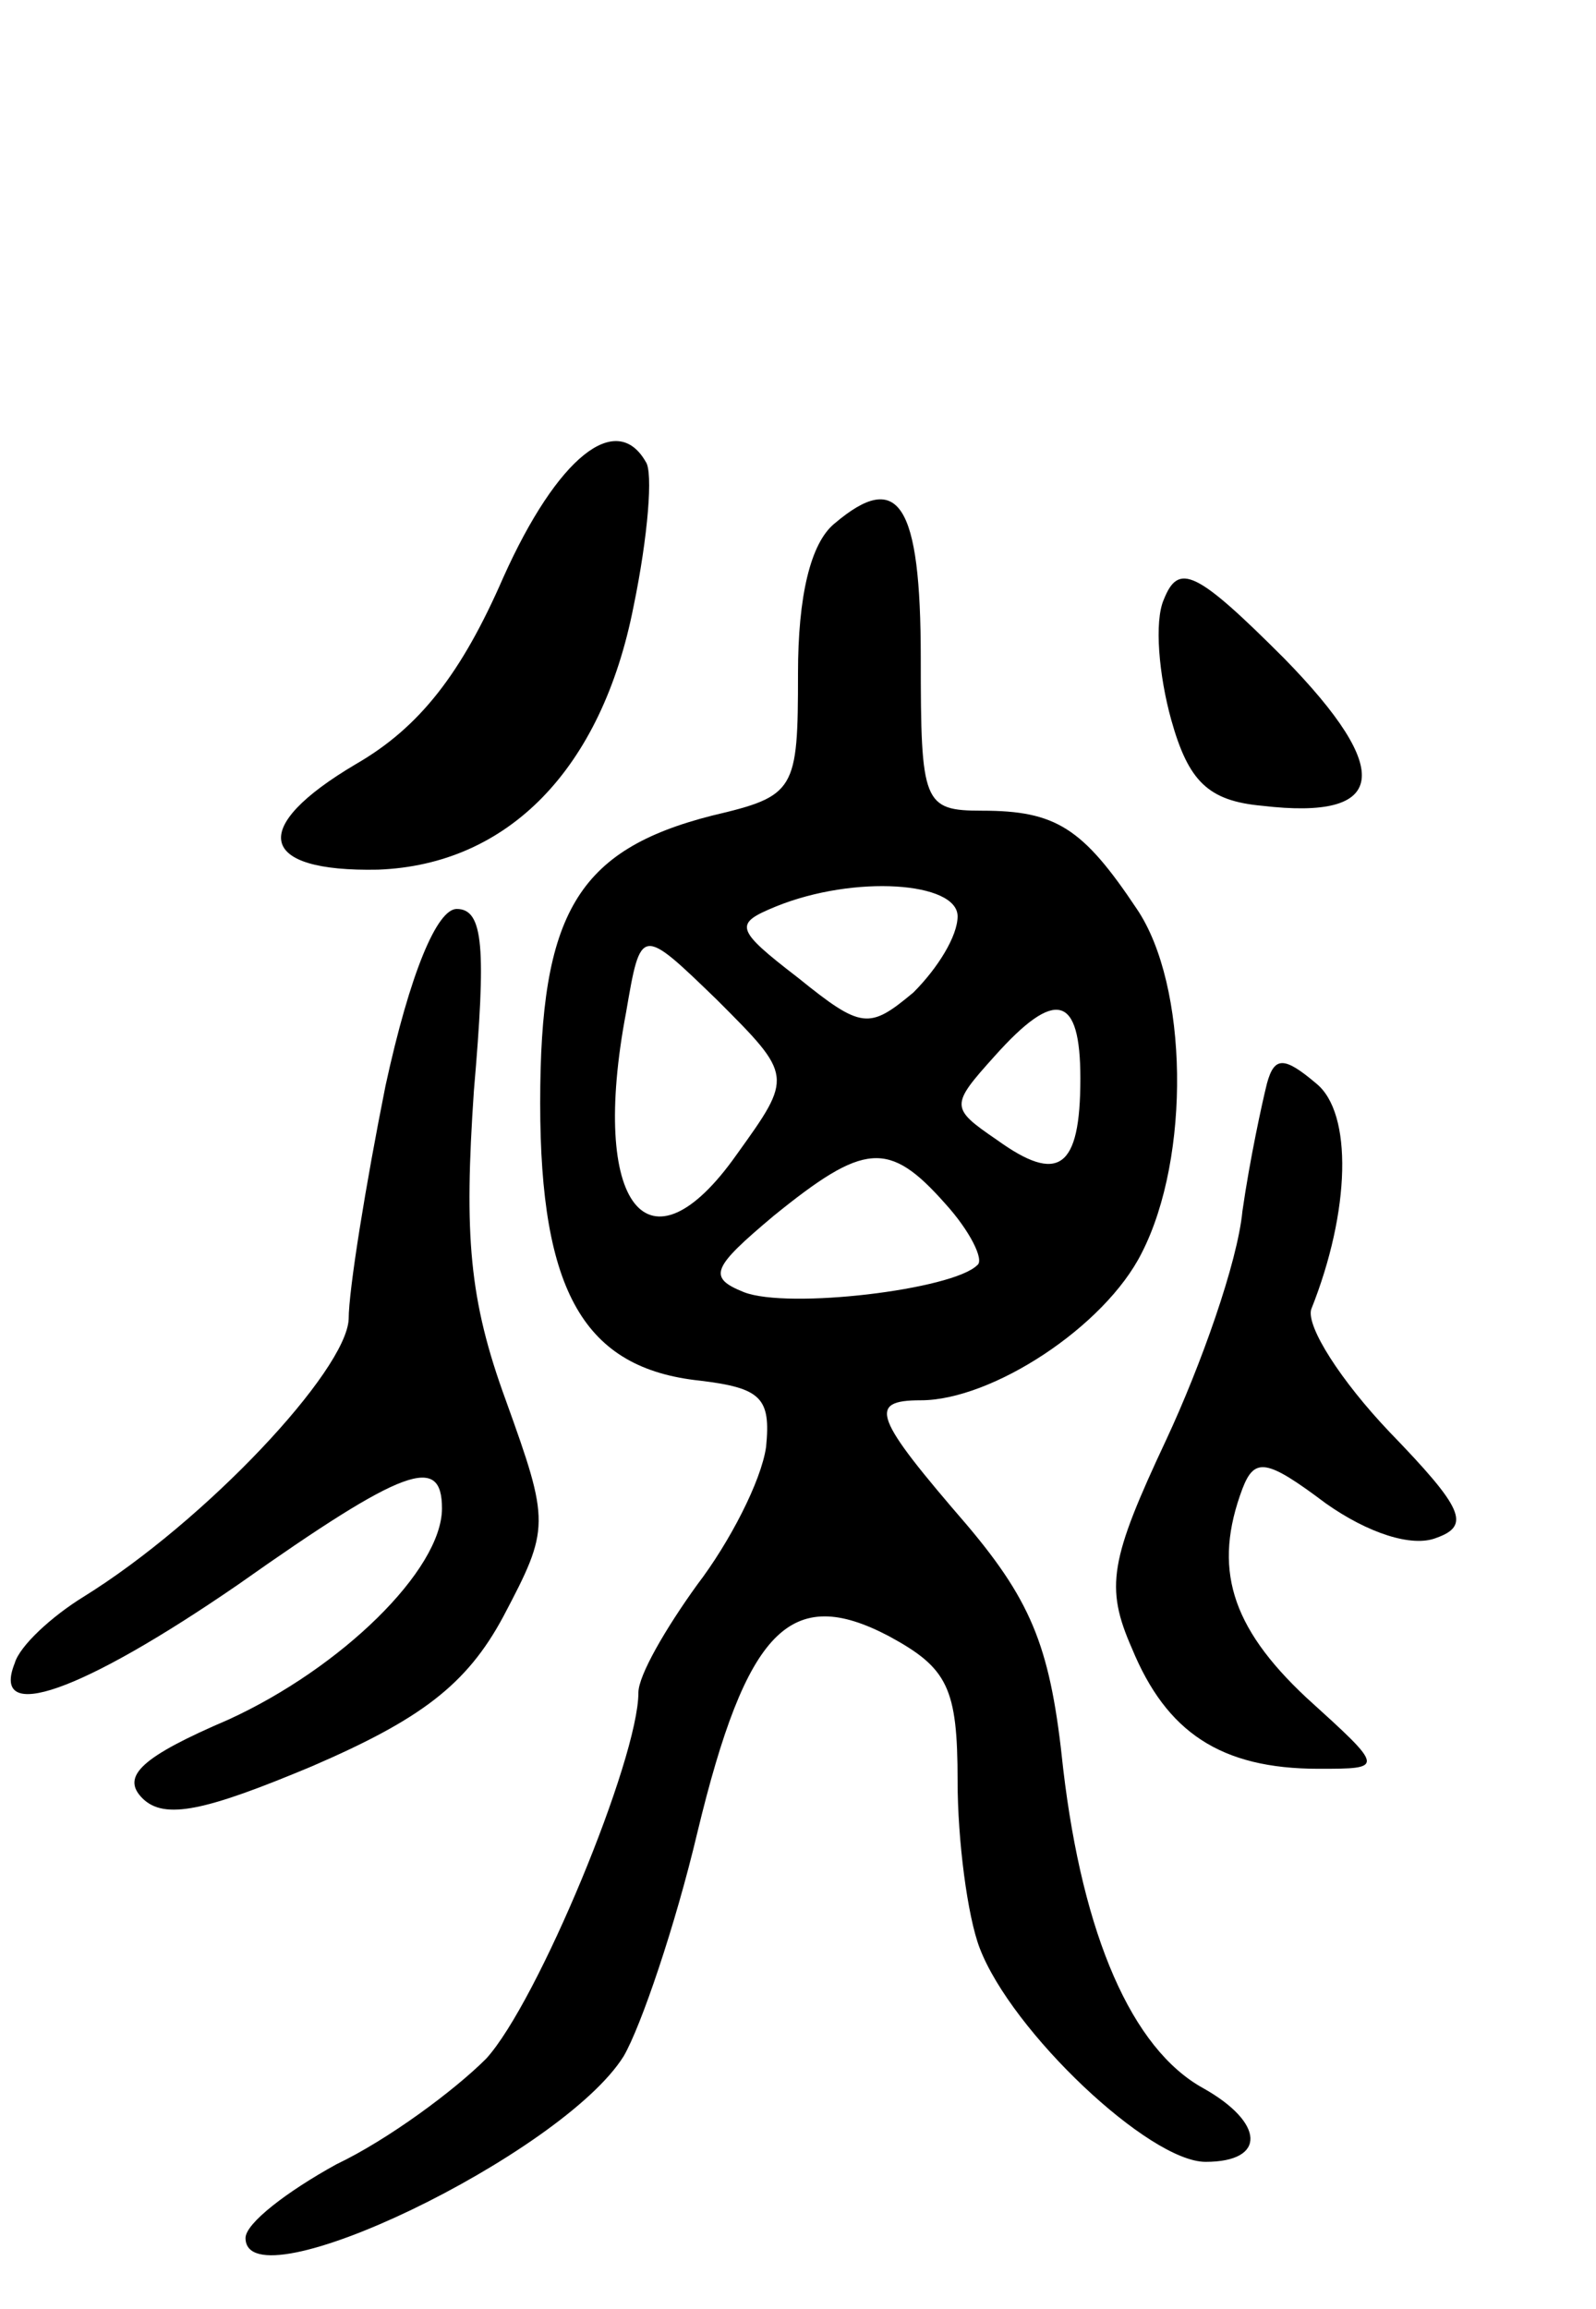 <svg version="1.0" xmlns="http://www.w3.org/2000/svg"
 width="65pt" height="94pt" viewBox="0 0 65 94"
 preserveAspectRatio="xMidYMid meet">
<g transform="translate(0,94) scale(0.1,-0.1)"
fill="#000000" stroke="none">
<path d="M205 705 c-17 -39 -34 -61 -60 -76 -44 -26 -40 -44 9 -43 53 2 91 41
104 107 6 29 8 55 5 59 -12 21 -36 2 -58 -47z"/>
<path d="M340 727 c-10 -8 -15 -30 -15 -61 0 -48 -1 -50 -35 -58 -55 -14 -70
-40 -70 -117 0 -77 18 -108 65 -113 25 -3 29 -7 27 -27 -2 -14 -15 -39 -28
-56 -13 -18 -24 -37 -24 -44 0 -27 -41 -126 -62 -149 -13 -13 -40 -33 -61 -43
-20 -11 -37 -24 -37 -30 0 -28 129 34 154 74 7 12 21 53 30 91 20 83 38 101
78 80 24 -13 28 -21 28 -59 0 -24 4 -55 9 -68 13 -34 69 -87 92 -87 25 0 24
16 -1 30 -29 16 -49 62 -57 130 -5 48 -12 67 -39 99 -38 44 -41 51 -19 51 29
0 75 30 90 60 20 39 19 109 -2 140 -22 33 -33 40 -63 40 -24 0 -25 3 -25 62 0
63 -9 77 -35 55z m50 -160 c0 -8 -8 -21 -18 -31 -18 -15 -21 -15 -47 6 -26 20
-26 22 -9 29 32 13 74 10 74 -4z m-90 -97 c-36 -51 -60 -21 -45 58 6 35 6 35
37 5 31 -31 31 -31 8 -63z m140 31 c0 -37 -9 -43 -34 -25 -19 13 -19 14 -1 34
25 28 35 25 35 -9z m-55 -51 c10 -11 16 -23 13 -25 -10 -10 -77 -18 -95 -11
-15 6 -13 10 12 31 37 30 47 31 70 5z"/>
<path d="M474 696 c-4 -9 -2 -31 3 -49 7 -25 15 -33 37 -35 51 -6 54 14 9 60
-36 36 -43 39 -49 24z"/>
<path d="M157 498 c-8 -40 -15 -83 -15 -95 -1 -21 -58 -82 -108 -113 -13 -8
-26 -20 -28 -27 -10 -25 27 -12 91 32 68 48 83 53 83 31 0 -25 -41 -65 -87
-86 -35 -15 -44 -23 -35 -32 9 -9 26 -5 69 13 44 19 63 33 78 61 19 36 19 38
1 88 -15 41 -17 67 -13 126 5 58 4 74 -7 74 -8 0 -19 -26 -29 -72z"/>
<path d="M516 499 c-2 -8 -7 -31 -10 -52 -2 -21 -17 -63 -31 -93 -23 -49 -25
-60 -14 -85 14 -34 36 -49 76 -49 27 0 27 0 -5 29 -31 29 -38 53 -26 85 5 13
10 12 34 -6 17 -12 35 -18 45 -14 14 5 11 12 -19 43 -20 21 -34 43 -32 50 16
40 17 80 2 92 -13 11 -17 11 -20 0z"/>
</g>
</svg>
